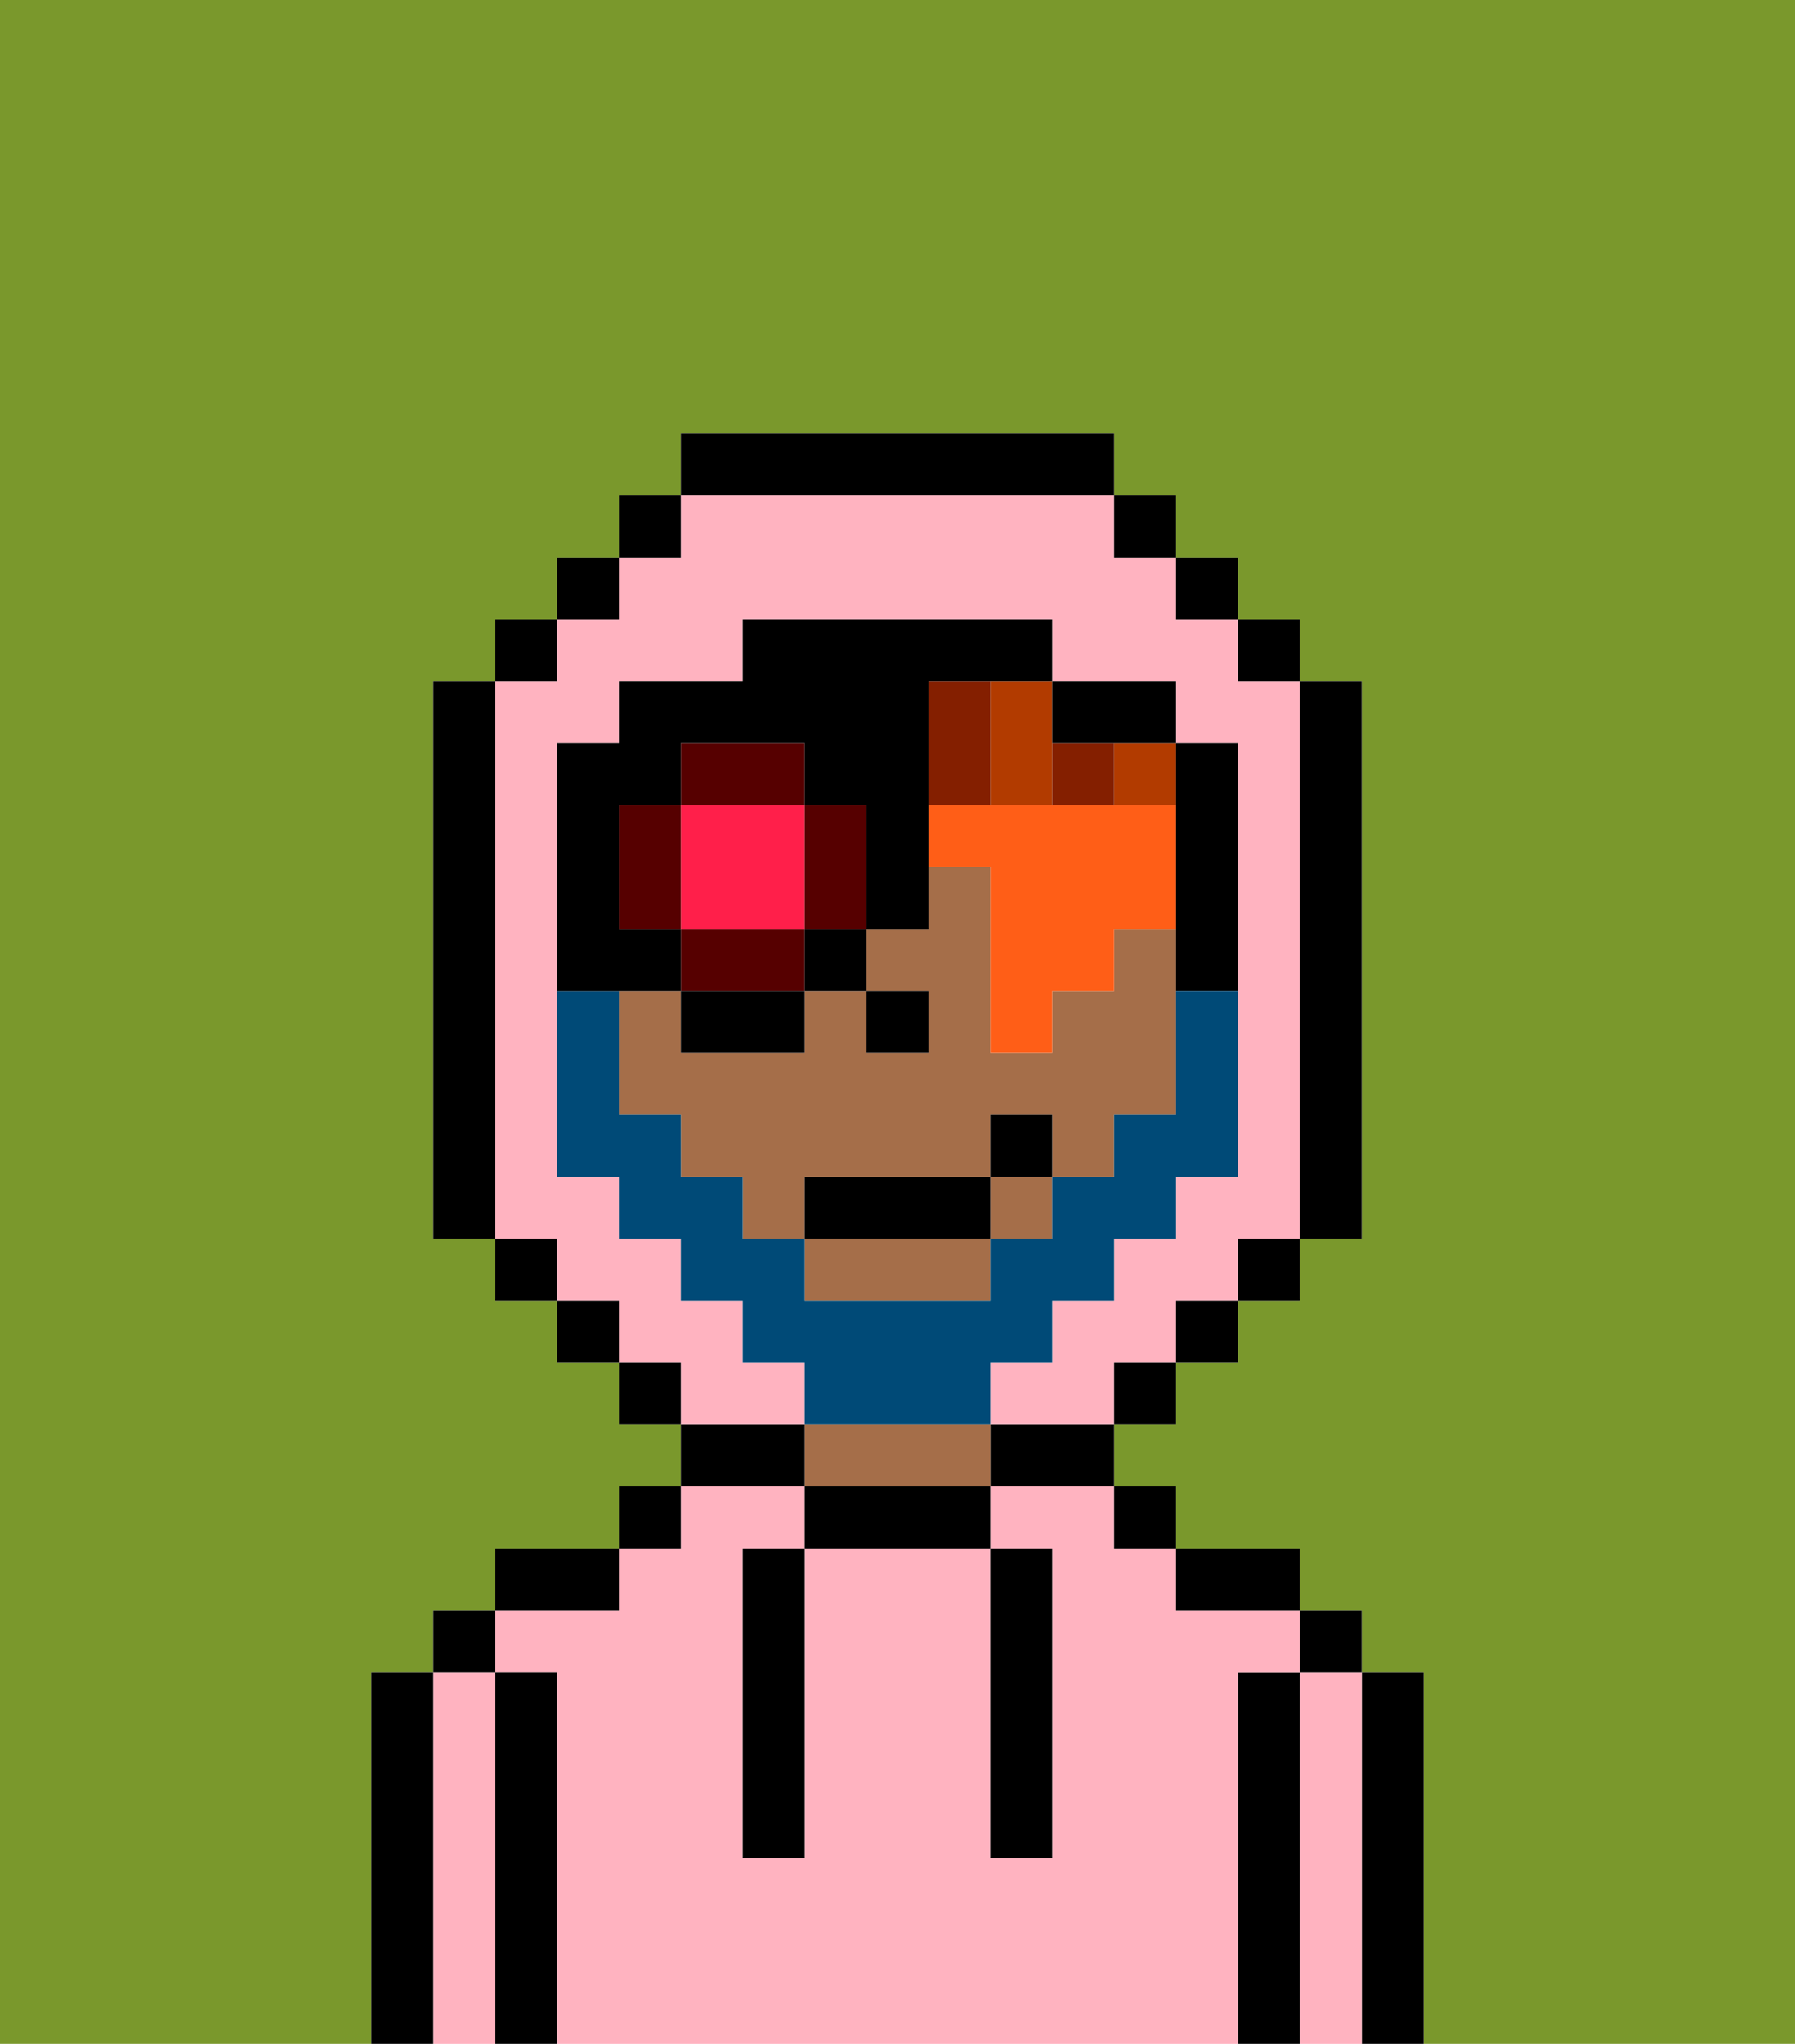 <svg xmlns="http://www.w3.org/2000/svg" viewBox="0 0 29 33"><defs><style>polygon,rect,path{shape-rendering:crispedges;}.sa212-1{fill:#7a982c;}.sa212-2{fill:#000000;}.sa212-3{fill:#ffb3c0;}.sa212-4{fill:#a56e49;}.sa212-5{fill:#ff5e17;}.sa212-6{fill:#b23b00;}.sa212-7{fill:#841f00;}.sa212-8{fill:#004a77;}.sa212-9{fill:#ff1f4a;}.sa212-10{fill:#560000;}</style></defs><path class="sa212-1" d="M6,32V27H7V26H8V25h2V24h1V23H10V22H9V21H8V20H7V11H8V10H9V9h1V8h1V7h7V8h1V9h1v1h1v1h1v9H21v1H20v1H19v1H18v1h1v1h2v1h1v1h1v6h6V0H0V33H6Z"/><path class="sa212-2" d="M23,27H22v6h1V27Z"/><path class="sa212-3" d="M22,27H21v6h1V27Z"/><rect class="sa212-2" x="21" y="26" width="1" height="1"/><path class="sa212-2" d="M21,27H20v6h1V27Z"/><path class="sa212-3" d="M20,27h1V26H19V25H18V24H16v1h1v5H16V25H13v5H12V25h1V24H11v1H10v1H8v1H9v6H20V27Z"/><path class="sa212-2" d="M20,26h1V25H19v1Z"/><rect class="sa212-2" x="18" y="24" width="1" height="1"/><path class="sa212-2" d="M16,24h2V23H16Z"/><path class="sa212-2" d="M13,24v1h3V24H13Z"/><path class="sa212-4" d="M15,23H13v1h3V23Z"/><path class="sa212-2" d="M13,23H11v1h2Z"/><rect class="sa212-2" x="10" y="24" width="1" height="1"/><path class="sa212-2" d="M10,25H8v1h2Z"/><path class="sa212-2" d="M9,27H8v6H9V27Z"/><path class="sa212-3" d="M8,27H7v6H8V27Z"/><rect class="sa212-2" x="7" y="26" width="1" height="1"/><path class="sa212-2" d="M7,27H6v6H7V27Z"/><path class="sa212-2" d="M12,26v4h1V25H12Z"/><path class="sa212-2" d="M16,30h1V25H16v5Z"/><path class="sa212-4" d="M18,15v1H17v1H16V14H15v1H14v1h1v1H14V16H13v1H11V16H10v2h1v1h1v1h1V19h3V18h1v1h1V18h1V15Z"/><rect class="sa212-4" x="16" y="19" width="1" height="1"/><path class="sa212-4" d="M13,21h3V20H13Z"/><rect class="sa212-2" x="14" y="16" width="1" height="1"/><path class="sa212-5" d="M16,15v2h1V16h1V15h1V13H15v1h1Z"/><path class="sa212-6" d="M18,13h1V12H18Z"/><path class="sa212-6" d="M16,12v1h1V11H16Z"/><path class="sa212-7" d="M18,12H17v1h1Z"/><path class="sa212-7" d="M16,12V11H15v2h1Z"/><path class="sa212-3" d="M13,22H12V21H11V20H10V19H9V12h1V11h2V10h5v1h2v1h1v7H19v1H18v1H17v1H16v1h2V22h1V21h1V20h1V11H20V10H19V9H18V8H11V9H10v1H9v1H8v9H9v1h1v1h1v1h2Z"/><rect class="sa212-2" x="10" y="8" width="1" height="1"/><rect class="sa212-2" x="9" y="9" width="1" height="1"/><rect class="sa212-2" x="8" y="10" width="1" height="1"/><path class="sa212-2" d="M8,11H7v9H8V11Z"/><rect class="sa212-2" x="8" y="20" width="1" height="1"/><rect class="sa212-2" x="9" y="21" width="1" height="1"/><rect class="sa212-2" x="10" y="22" width="1" height="1"/><rect class="sa212-2" x="18" y="22" width="1" height="1"/><rect class="sa212-2" x="19" y="21" width="1" height="1"/><rect class="sa212-2" x="20" y="20" width="1" height="1"/><path class="sa212-2" d="M21,20h1V11H21v9Z"/><rect class="sa212-2" x="20" y="10" width="1" height="1"/><rect class="sa212-2" x="19" y="9" width="1" height="1"/><rect class="sa212-2" x="18" y="8" width="1" height="1"/><path class="sa212-2" d="M18,8V7H11V8h7Z"/><path class="sa212-2" d="M19,14v2h1V12H19v2Z"/><path class="sa212-2" d="M18,12h1V11H17v1Z"/><path class="sa212-8" d="M16,23V22h1V21h1V20h1V19h1V16H19v2H18v1H17v1H16v1H13V20H12V19H11V18H10V16H9v3h1v1h1v1h1v1h1v1h3Z"/><path class="sa212-9" d="M13,13H11v2h2Z"/><path class="sa212-10" d="M14,15V13H13v2Z"/><path class="sa212-10" d="M13,15H11v1h2Z"/><path class="sa212-10" d="M10,13v2h1V13Z"/><path class="sa212-10" d="M13,12H11v1h2Z"/><path class="sa212-2" d="M11,16V15H10V13h1V12h2v1h1v2h1V11h2V10H12v1H10v1H9v4h2Z"/><rect class="sa212-2" x="11" y="16" width="2" height="1"/><rect class="sa212-2" x="13" y="15" width="1" height="1"/><rect class="sa212-2" x="13" y="19" width="3" height="1"/><rect class="sa212-2" x="16" y="18" width="1" height="1"/></svg>